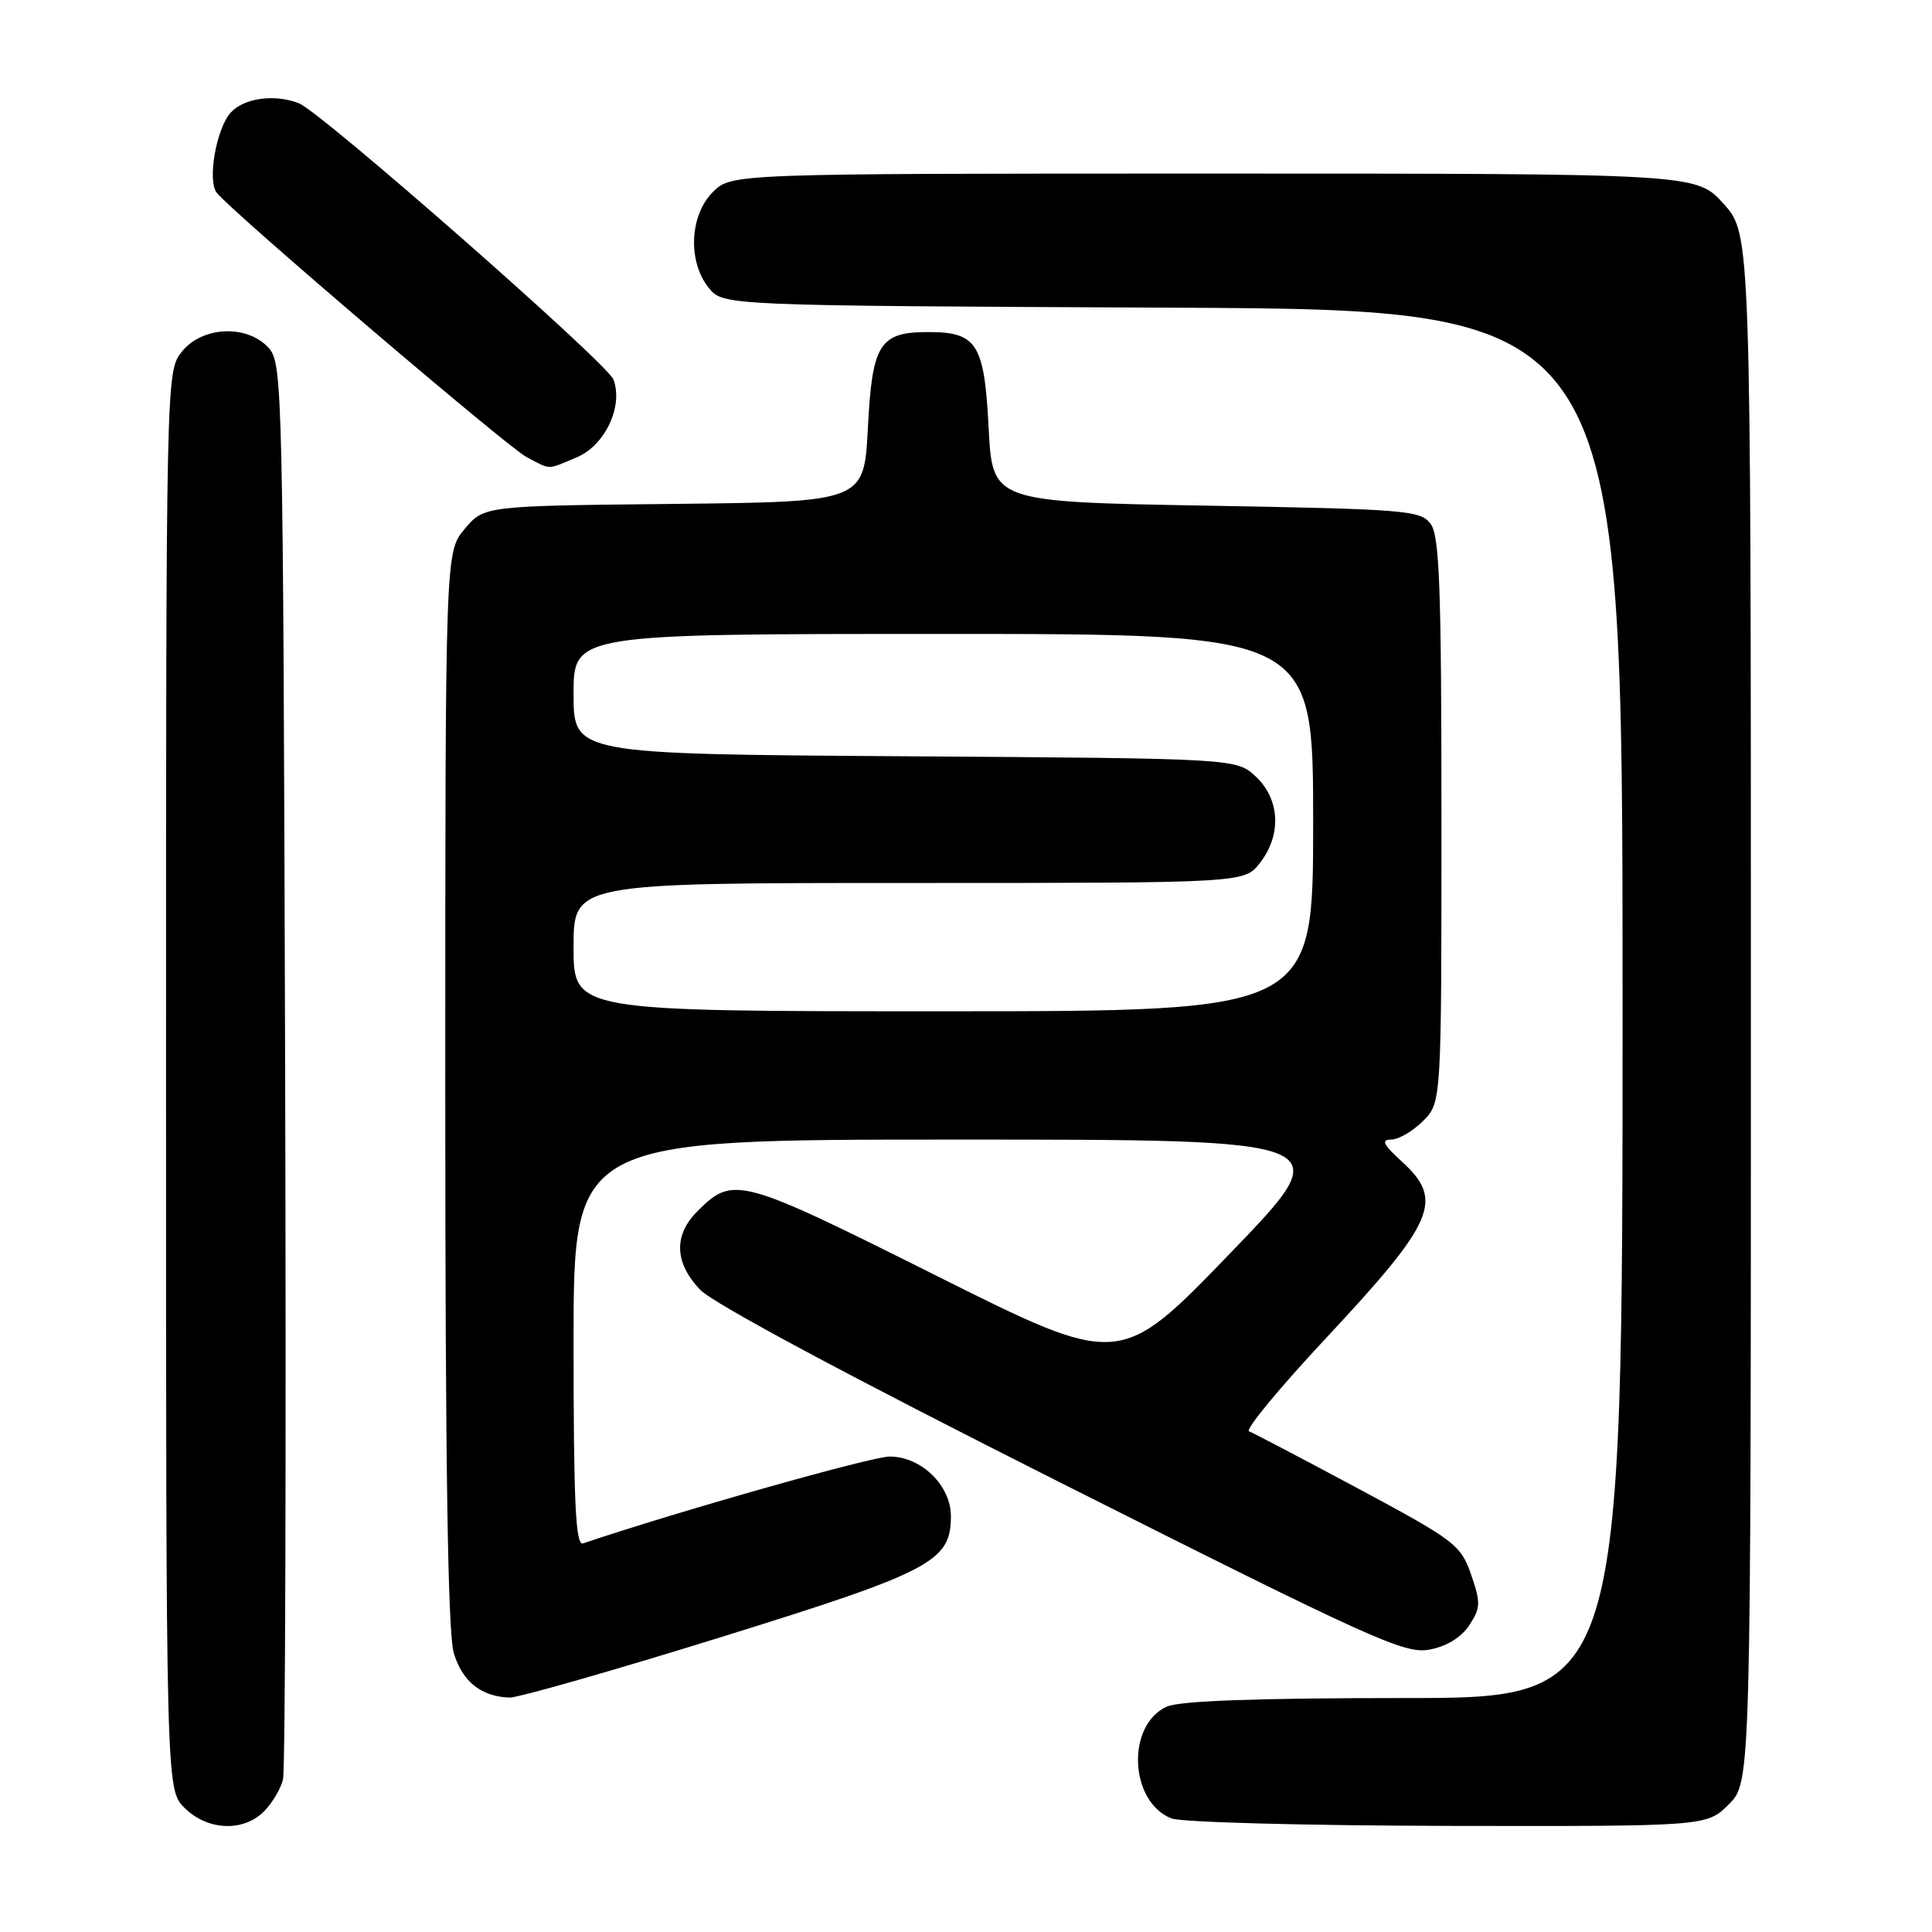 <?xml version="1.0" encoding="UTF-8" standalone="no"?>
<!DOCTYPE svg PUBLIC "-//W3C//DTD SVG 1.1//EN" "http://www.w3.org/Graphics/SVG/1.1/DTD/svg11.dtd" >
<svg xmlns="http://www.w3.org/2000/svg" xmlns:xlink="http://www.w3.org/1999/xlink" version="1.1" viewBox="0 0 256 256">
 <g >
 <path fill="currentColor"
d=" M 34.97 240.03 C 36.06 238.94 37.20 237.03 37.50 235.78 C 37.81 234.52 37.93 191.81 37.78 140.85 C 37.51 51.36 37.44 48.14 35.60 46.10 C 32.74 42.95 26.76 43.22 24.07 46.63 C 22.01 49.26 22.00 49.69 22.00 143.18 C 22.00 237.09 22.00 237.09 24.45 239.55 C 27.47 242.56 32.22 242.78 34.97 240.03 Z  M 229.08 239.08 C 232.00 236.15 232.00 236.15 232.00 133.58 C 232.00 31.01 232.00 31.01 228.38 27.00 C 224.77 23.00 224.77 23.00 160.84 23.00 C 96.91 23.00 96.91 23.00 94.45 25.45 C 91.37 28.54 91.11 34.67 93.91 38.14 C 95.82 40.50 95.82 40.50 155.41 40.77 C 215.00 41.05 215.00 41.05 215.00 133.02 C 215.00 225.00 215.00 225.00 186.05 225.00 C 166.54 225.00 156.28 225.37 154.60 226.14 C 149.22 228.59 149.64 238.72 155.21 240.95 C 156.47 241.46 172.95 241.90 191.83 241.94 C 226.15 242.00 226.15 242.00 229.08 239.08 Z  M 95.50 216.94 C 123.45 208.25 126.00 206.91 126.00 200.90 C 126.00 196.83 122.06 193.00 117.89 193.00 C 115.47 193.00 89.67 200.31 77.25 204.51 C 76.27 204.85 76.00 199.10 76.00 177.97 C 76.00 151.00 76.00 151.00 126.77 151.00 C 177.54 151.00 177.54 151.00 162.97 166.10 C 148.39 181.21 148.39 181.21 124.06 169.03 C 97.95 155.97 97.16 155.75 92.41 160.50 C 89.24 163.67 89.36 167.29 92.75 170.88 C 94.47 172.70 112.48 182.35 140.66 196.53 C 181.89 217.28 186.13 219.20 189.41 218.58 C 191.69 218.16 193.63 216.96 194.69 215.35 C 196.19 213.06 196.22 212.36 194.93 208.65 C 193.57 204.71 192.80 204.13 180.00 197.26 C 172.57 193.28 166.05 189.86 165.50 189.66 C 164.95 189.46 169.55 183.89 175.73 177.28 C 190.16 161.82 191.36 159.04 185.78 153.94 C 183.30 151.68 182.96 151.00 184.32 151.00 C 185.30 151.00 187.20 149.90 188.55 148.55 C 191.00 146.09 191.00 146.09 191.00 108.74 C 191.00 78.07 190.75 71.03 189.58 69.44 C 188.25 67.62 186.41 67.47 159.83 67.00 C 131.50 66.50 131.50 66.50 131.00 56.67 C 130.43 45.55 129.46 44.00 123.00 44.00 C 116.54 44.00 115.57 45.55 115.00 56.67 C 114.50 66.50 114.50 66.50 89.32 66.77 C 64.15 67.03 64.15 67.03 61.57 70.09 C 59.00 73.15 59.00 73.15 59.00 144.21 C 59.00 194.14 59.34 216.39 60.13 219.04 C 61.26 222.81 63.74 224.80 67.50 224.94 C 68.60 224.98 81.20 221.38 95.50 216.94 Z  M 76.42 60.60 C 80.17 59.03 82.62 53.81 81.28 50.28 C 80.45 48.11 42.50 14.79 39.58 13.67 C 36.35 12.43 32.32 12.99 30.57 14.92 C 28.66 17.03 27.46 23.90 28.71 25.53 C 30.55 27.94 67.24 59.24 69.75 60.55 C 73.08 62.29 72.38 62.29 76.42 60.60 Z  M 76.00 125.50 C 76.00 117.00 76.00 117.00 120.43 117.00 C 164.85 117.00 164.85 117.00 166.93 114.37 C 169.83 110.67 169.62 105.93 166.42 102.92 C 163.84 100.50 163.84 100.50 119.92 100.21 C 76.00 99.92 76.00 99.92 76.00 91.96 C 76.00 84.00 76.00 84.00 125.00 84.00 C 174.00 84.00 174.00 84.00 174.00 109.00 C 174.00 134.00 174.00 134.00 125.00 134.00 C 76.00 134.00 76.00 134.00 76.00 125.50 Z "/>
</g>
</svg>
